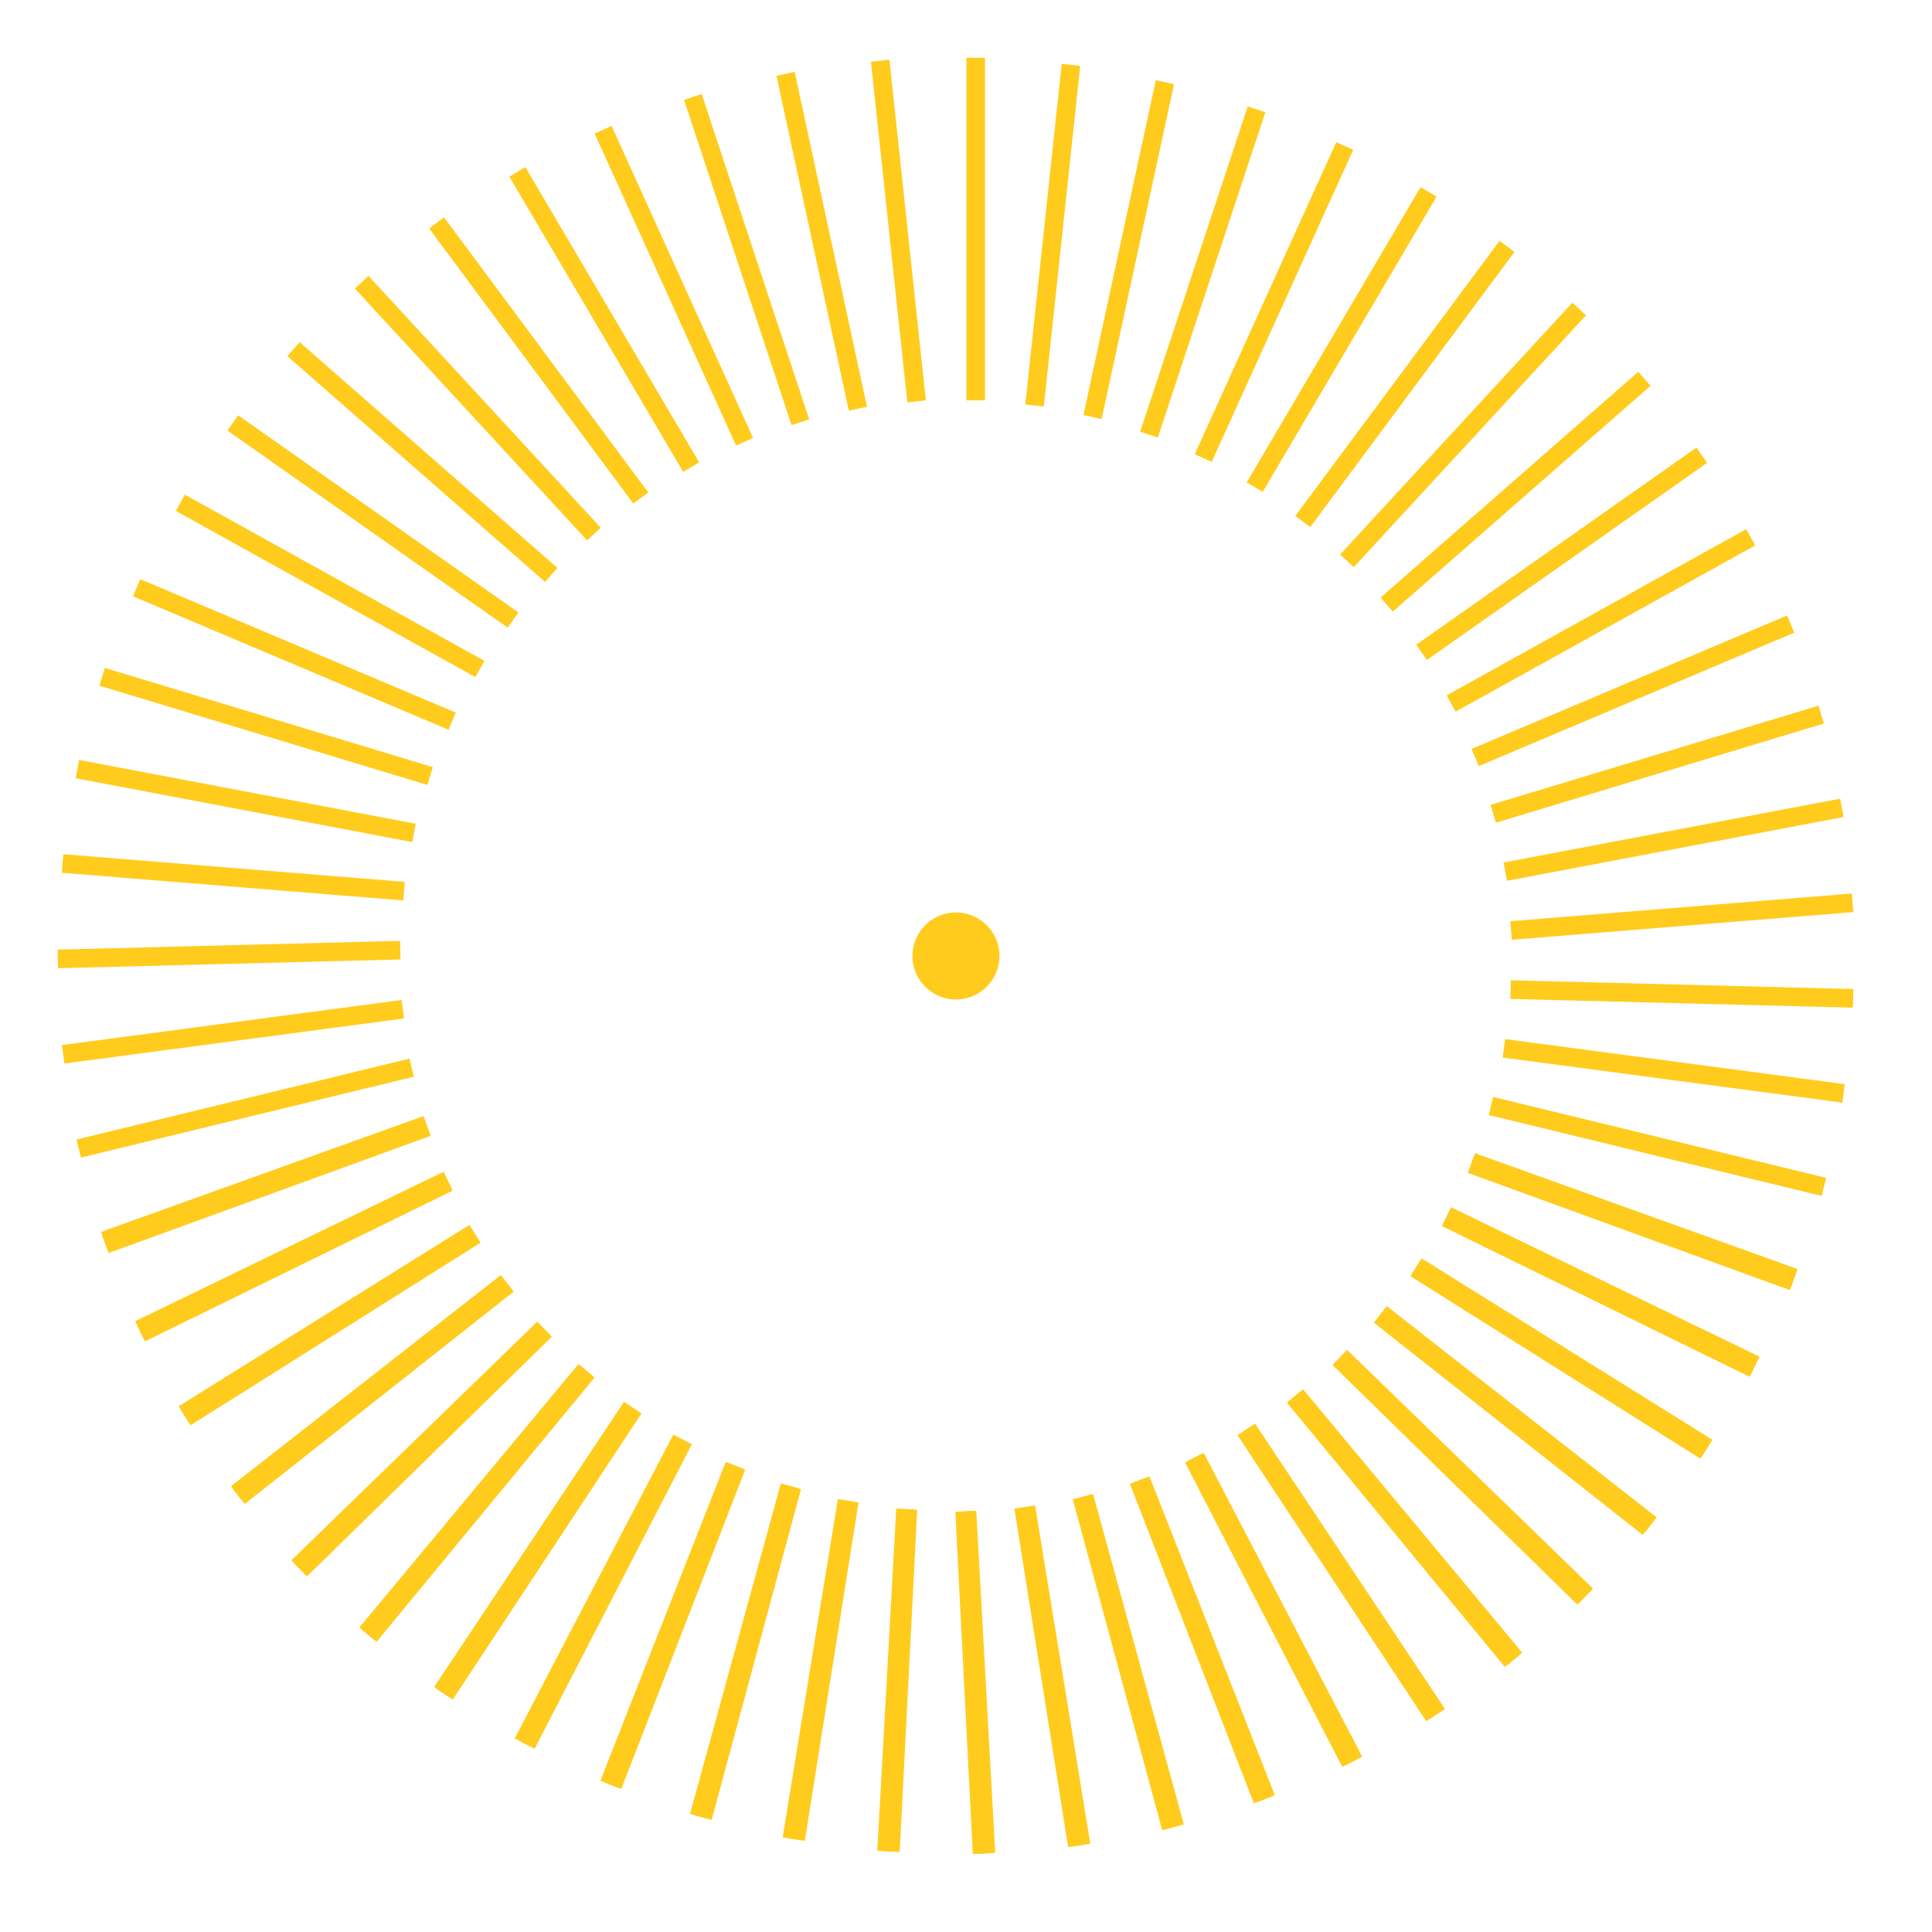 <svg width="83" height="83" viewBox="0 0 83 83" fill="none" xmlns="http://www.w3.org/2000/svg">
<circle cx="41.068" cy="41.069" r="1.87" fill="#FFCC1E"/>
<path d="M63.334 49.638L77.167 54.672L76.893 55.424L63.061 50.389L63.334 49.638Z" fill="#FFCC1E"/>
<path d="M62.297 51.954L75.516 58.43L75.164 59.148L61.945 52.673L62.297 51.954Z" fill="#FFCC1E"/>
<path d="M61.019 54.148L73.476 61.99L73.05 62.667L60.593 54.825L61.019 54.148Z" fill="#FFCC1E"/>
<path d="M59.516 56.193L71.069 65.314L70.573 65.942L59.02 56.821L59.516 56.193Z" fill="#FFCC1E"/>
<path d="M57.804 58.067L68.323 68.364L67.763 68.936L57.244 58.638L57.804 58.067Z" fill="#FFCC1E"/>
<path d="M55.903 59.748L65.268 71.105L64.651 71.614L55.285 60.257L55.903 59.748Z" fill="#FFCC1E"/>
<path d="M53.833 61.218L61.94 73.505L61.272 73.946L53.166 61.659L53.833 61.218Z" fill="#FFCC1E"/>
<path d="M51.62 62.46L58.375 75.538L57.664 75.906L50.909 62.827L51.62 62.46Z" fill="#FFCC1E"/>
<path d="M49.286 63.46L54.614 77.182L53.868 77.471L48.541 63.749L49.286 63.46Z" fill="#FFCC1E"/>
<path d="M46.86 64.206L50.7 78.416L49.928 78.625L46.088 64.415L46.86 64.206Z" fill="#FFCC1E"/>
<path d="M44.369 64.69L46.678 79.228L45.888 79.353L43.579 64.816L44.369 64.69Z" fill="#FFCC1E"/>
<path d="M41.84 64.907L42.591 79.608L41.792 79.649L41.041 64.948L41.84 64.907Z" fill="#FFCC1E"/>
<path d="M39.302 64.854L38.488 79.551L37.689 79.507L38.503 64.81L39.302 64.854Z" fill="#FFCC1E"/>
<path d="M36.784 64.532L34.414 79.06L33.624 78.931L35.995 64.403L36.784 64.532Z" fill="#FFCC1E"/>
<path d="M34.315 63.944L30.415 78.138L29.643 77.926L33.544 63.732L34.315 63.944Z" fill="#FFCC1E"/>
<path d="M31.922 63.097L26.536 76.796L25.792 76.504L31.178 62.804L31.922 63.097Z" fill="#FFCC1E"/>
<path d="M29.633 62.001L22.822 75.05L22.113 74.68L28.924 61.631L29.633 62.001Z" fill="#FFCC1E"/>
<path d="M27.473 60.668L19.315 72.92L18.649 72.477L26.807 60.224L27.473 60.668Z" fill="#FFCC1E"/>
<path d="M25.467 59.112L16.053 70.429L15.438 69.917L24.852 58.601L25.467 59.112Z" fill="#FFCC1E"/>
<path d="M23.637 57.353L13.075 67.605L12.518 67.031L23.08 56.779L23.637 57.353Z" fill="#FFCC1E"/>
<path d="M22.005 55.41L10.413 64.482L9.92 63.852L21.512 54.78L22.005 55.41Z" fill="#FFCC1E"/>
<path d="M20.588 53.303L8.099 61.093L7.675 60.414L20.165 52.624L20.588 53.303Z" fill="#FFCC1E"/>
<path d="M19.404 51.059L6.157 57.478L5.808 56.758L19.055 50.339L19.404 51.059Z" fill="#FFCC1E"/>
<path d="M18.464 48.701L4.61 53.676L4.34 52.923L18.193 47.948L18.464 48.701Z" fill="#FFCC1E"/>
<path d="M17.78 46.256L3.476 49.732L3.287 48.955L17.591 45.479L17.78 46.256Z" fill="#FFCC1E"/>
<path d="M17.359 43.753L2.767 45.69L2.662 44.897L17.254 42.96L17.359 43.753Z" fill="#FFCC1E"/>
<path d="M17.207 41.219L2.492 41.595L2.471 40.796L17.187 40.42L17.207 41.219Z" fill="#FFCC1E"/>
<path d="M17.325 38.684L2.653 37.495L2.718 36.697L17.39 37.886L17.325 38.684Z" fill="#FFCC1E"/>
<path d="M17.711 36.175L3.249 33.434L3.398 32.648L17.86 35.389L17.711 36.175Z" fill="#FFCC1E"/>
<path d="M18.362 33.722L4.272 29.46L4.504 28.695L18.594 32.956L18.362 33.722Z" fill="#FFCC1E"/>
<path d="M19.27 31.351L5.713 25.617L6.024 24.88L19.581 30.615L19.27 31.351Z" fill="#FFCC1E"/>
<path d="M20.424 29.091L7.553 21.949L7.941 21.249L20.812 28.391L20.424 29.091Z" fill="#FFCC1E"/>
<path d="M21.812 26.966L9.772 18.497L10.232 17.843L22.272 26.312L21.812 26.966Z" fill="#FFCC1E"/>
<path d="M23.418 25L12.345 15.3L12.873 14.699L23.945 24.398L23.418 25Z" fill="#FFCC1E"/>
<path d="M25.223 23.216L15.244 12.396L15.832 11.853L25.811 22.674L25.223 23.216Z" fill="#FFCC1E"/>
<path d="M27.208 21.634L18.435 9.814L19.077 9.337L27.85 21.157L27.208 21.634Z" fill="#FFCC1E"/>
<path d="M29.35 20.271L21.881 7.587L22.571 7.181L30.039 19.866L29.35 20.271Z" fill="#FFCC1E"/>
<path d="M31.624 19.144L25.545 5.738L26.274 5.408L32.352 18.814L31.624 19.144Z" fill="#FFCC1E"/>
<path d="M34.005 18.265L29.385 4.289L30.144 4.038L34.764 18.014L34.005 18.265Z" fill="#FFCC1E"/>
<path d="M36.466 17.644L33.356 3.256L34.139 3.087L37.248 17.475L36.466 17.644Z" fill="#FFCC1E"/>
<path d="M38.979 17.287L37.416 2.651L38.211 2.566L39.775 17.202L38.979 17.287Z" fill="#FFCC1E"/>
<path d="M41.516 17.2L41.516 2.48L42.316 2.48L42.316 17.2L41.516 17.2Z" fill="#FFCC1E"/>
<path d="M44.047 17.382L45.611 2.746L46.407 2.831L44.843 17.467L44.047 17.382Z" fill="#FFCC1E"/>
<path d="M46.545 17.833L49.655 3.445L50.437 3.614L47.327 18.002L46.545 17.833Z" fill="#FFCC1E"/>
<path d="M48.981 18.546L53.602 4.57L54.361 4.821L49.741 18.797L48.981 18.546Z" fill="#FFCC1E"/>
<path d="M51.328 19.514L57.407 6.107L58.135 6.438L52.056 19.844L51.328 19.514Z" fill="#FFCC1E"/>
<path d="M53.558 20.725L61.026 8.041L61.716 8.447L54.248 21.131L53.558 20.725Z" fill="#FFCC1E"/>
<path d="M55.647 22.167L64.421 10.347L65.063 10.824L56.29 22.644L55.647 22.167Z" fill="#FFCC1E"/>
<path d="M57.571 23.823L67.551 13.002L68.139 13.544L58.16 24.365L57.571 23.823Z" fill="#FFCC1E"/>
<path d="M59.309 25.673L70.381 15.973L70.908 16.575L59.836 26.275L59.309 25.673Z" fill="#FFCC1E"/>
<path d="M60.84 27.698L72.88 19.229L73.34 19.883L61.3 28.352L60.84 27.698Z" fill="#FFCC1E"/>
<path d="M62.147 29.873L75.018 22.732L75.406 23.431L62.535 30.573L62.147 29.873Z" fill="#FFCC1E"/>
<path d="M63.216 32.176L76.773 26.442L77.085 27.178L63.527 32.913L63.216 32.176Z" fill="#FFCC1E"/>
<path d="M64.034 34.579L78.123 30.317L78.355 31.083L64.266 35.344L64.034 34.579Z" fill="#FFCC1E"/>
<path d="M64.592 37.054L79.055 34.313L79.204 35.099L64.741 37.84L64.592 37.054Z" fill="#FFCC1E"/>
<path d="M64.884 39.576L79.556 38.387L79.621 39.184L64.949 40.373L64.884 39.576Z" fill="#FFCC1E"/>
<path d="M64.907 42.114L79.622 42.49L79.602 43.29L64.886 42.914L64.907 42.114Z" fill="#FFCC1E"/>
<path d="M64.66 44.64L79.252 46.577L79.147 47.37L64.555 45.433L64.66 44.64Z" fill="#FFCC1E"/>
<path d="M64.146 47.126L78.45 50.602L78.261 51.379L63.957 47.903L64.146 47.126Z" fill="#FFCC1E"/>
<path d="M63.371 49.543L77.224 54.519L76.954 55.272L63.1 50.296L63.371 49.543Z" fill="#FFCC1E"/>
<path d="M62.343 51.864L75.59 58.283L75.241 59.003L61.994 52.584L62.343 51.864Z" fill="#FFCC1E"/>
<path d="M61.075 54.062L73.565 61.852L73.141 62.531L60.651 54.741L61.075 54.062Z" fill="#FFCC1E"/>
<path d="M59.58 56.114L71.172 65.187L70.679 65.817L59.087 56.744L59.58 56.114Z" fill="#FFCC1E"/>
<path d="M57.876 57.995L68.439 68.248L67.882 68.822L57.319 58.569L57.876 57.995Z" fill="#FFCC1E"/>
<path d="M55.982 59.685L65.396 71.001L64.781 71.513L55.367 60.197L55.982 59.685Z" fill="#FFCC1E"/>
<path d="M53.919 61.163L62.077 73.416L61.411 73.859L53.253 61.607L53.919 61.163Z" fill="#FFCC1E"/>
<path d="M51.711 62.415L58.521 75.465L57.812 75.835L51.001 62.785L51.711 62.415Z" fill="#FFCC1E"/>
<path d="M49.382 63.425L54.768 77.124L54.023 77.416L48.637 63.717L49.382 63.425Z" fill="#FFCC1E"/>
<path d="M46.959 64.181L50.859 78.375L50.088 78.587L46.187 64.393L46.959 64.181Z" fill="#FFCC1E"/>
<path d="M44.469 64.676L46.84 79.204L46.05 79.333L43.68 64.805L44.469 64.676Z" fill="#FFCC1E"/>
<path d="M41.941 64.903L42.755 79.601L41.957 79.645L41.142 64.948L41.941 64.903Z" fill="#FFCC1E"/>
<path d="M39.403 64.861L38.652 79.562L37.853 79.521L38.604 64.82L39.403 64.861Z" fill="#FFCC1E"/>
<path d="M36.884 64.549L34.575 79.087L33.785 78.962L36.094 64.424L36.884 64.549Z" fill="#FFCC1E"/>
<path d="M34.413 63.972L30.573 78.183L29.8 77.974L33.64 63.764L34.413 63.972Z" fill="#FFCC1E"/>
<path d="M32.016 63.136L26.689 76.858L25.943 76.568L31.27 62.846L32.016 63.136Z" fill="#FFCC1E"/>
<path d="M29.722 62.05L22.967 75.128L22.256 74.761L29.012 61.682L29.722 62.05Z" fill="#FFCC1E"/>
<path d="M27.557 60.726L19.451 73.013L18.783 72.572L26.889 60.285L27.557 60.726Z" fill="#FFCC1E"/>
<path d="M25.544 59.179L16.178 70.535L15.561 70.026L24.927 58.67L25.544 59.179Z" fill="#FFCC1E"/>
<path d="M23.707 57.427L13.188 67.725L12.629 67.153L23.147 56.856L23.707 57.427Z" fill="#FFCC1E"/>
<path d="M22.066 55.49L10.513 64.612L10.018 63.984L21.571 54.862L22.066 55.49Z" fill="#FFCC1E"/>
<path d="M20.641 53.39L8.184 61.233L7.758 60.556L20.215 52.713L20.641 53.39Z" fill="#FFCC1E"/>
<path d="M19.446 51.151L6.227 57.626L5.875 56.908L19.094 50.432L19.446 51.151Z" fill="#FFCC1E"/>
<path d="M18.497 48.797L4.664 53.831L4.391 53.08L18.223 48.045L18.497 48.797Z" fill="#FFCC1E"/>
</svg>
